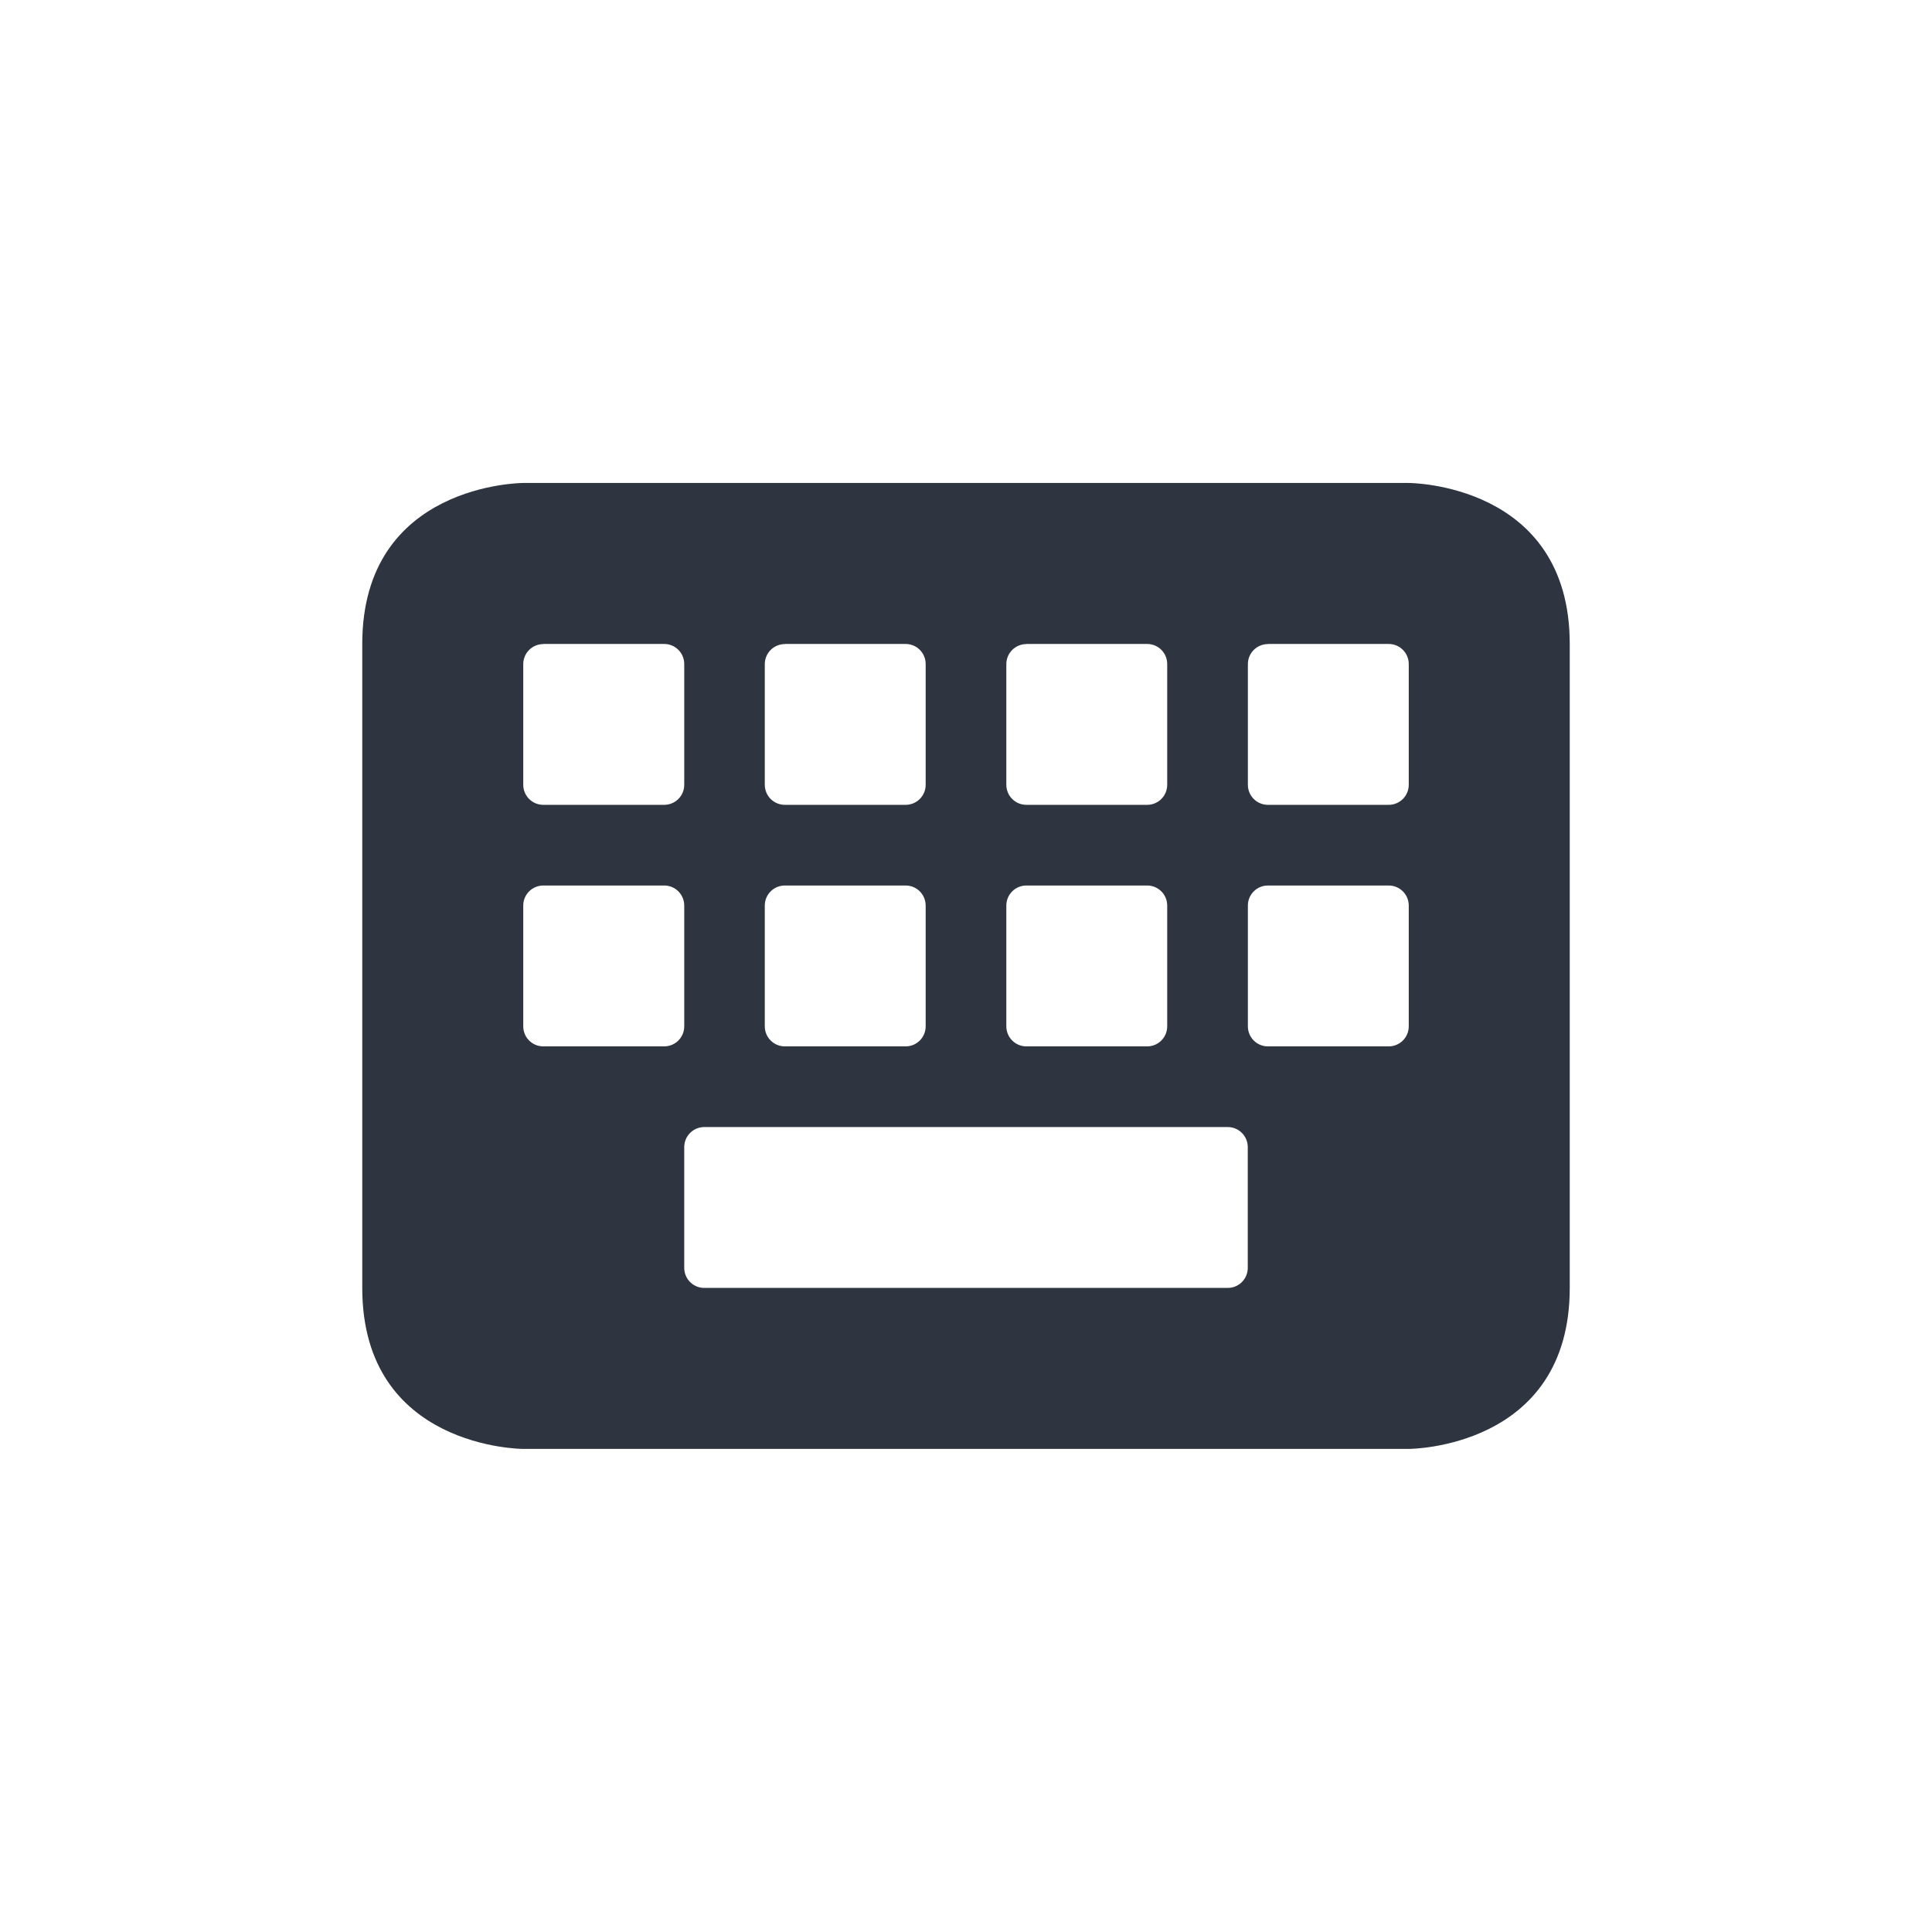 <?xml version='1.0' encoding='UTF-8'?>
<svg xmlns:inkscape="http://www.inkscape.org/namespaces/inkscape" xmlns:sodipodi="http://sodipodi.sourceforge.net/DTD/sodipodi-0.dtd" xmlns="http://www.w3.org/2000/svg" xmlns:svg="http://www.w3.org/2000/svg" xmlns:rdf="http://www.w3.org/1999/02/22-rdf-syntax-ns#" xmlns:cc="http://creativecommons.org/ns#" xmlns:dc="http://purl.org/dc/elements/1.1/" width="64" height="64" version="1.1" viewBox="0 0 16.933 16.933" id="svg7" sodipodi:docname="preferences-desktop-keyboard.svg" inkscape:version="1.4.2 (ebf0e940d0, 2025-05-08)">
  <sodipodi:namedview id="namedview7" pagecolor="#9c4444" bordercolor="#2e3440" borderopacity="0.25" inkscape:showpageshadow="2" inkscape:pageopacity="0.0" inkscape:pagecheckerboard="0" inkscape:deskcolor="#d1d1d1" inkscape:zoom="6.15625" inkscape:cx="15.837563" inkscape:cy="27.208122" inkscape:window-width="1183" inkscape:window-height="941" inkscape:window-x="0" inkscape:window-y="0" inkscape:window-maximized="0" inkscape:current-layer="svg7" showgrid="false"/>
  <defs id="defs2">
    <style id="current-color-scheme" type="text/css">.ColorScheme-Text {color:#2e3440} .ColorScheme-Highlight {color:#3b4252}</style>
  </defs>
  <path style="fill:#2e3440;fill-opacity:1;stroke:none;stroke-width:0.324;stroke-dasharray:none;stroke-opacity:0.3" class="ColorScheme-Text" d="m 4.586,4.233 c 0,0 -1.411,0 -1.411,1.411 v 5.644 c 0,1.411 1.411,1.411 1.411,1.411 h 7.761 c 0,0 1.411,0 1.411,-1.411 V 5.644 C 13.758,4.233 12.347,4.233 12.347,4.233 Z M 4.762,5.644 H 5.821 c 0.098,0 0.176,0.079 0.176,0.176 v 1.058 c 0,0.098 -0.079,0.176 -0.176,0.176 H 4.762 c -0.098,0 -0.176,-0.079 -0.176,-0.176 V 5.821 c 0,-0.098 0.079,-0.176 0.176,-0.176 z m 2.117,0 h 1.058 c 0.098,0 0.176,0.079 0.176,0.176 v 1.058 c 0,0.098 -0.079,0.176 -0.176,0.176 H 6.879 c -0.098,0 -0.176,-0.079 -0.176,-0.176 V 5.821 c 0,-0.098 0.079,-0.176 0.176,-0.176 z m 2.117,0 h 1.058 c 0.098,0 0.176,0.079 0.176,0.176 v 1.058 c 0,0.098 -0.079,0.176 -0.176,0.176 H 8.996 c -0.098,0 -0.176,-0.079 -0.176,-0.176 V 5.821 c 0,-0.098 0.079,-0.176 0.176,-0.176 z m 2.117,0 h 1.058 c 0.098,0 0.176,0.079 0.176,0.176 v 1.058 c 0,0.098 -0.079,0.176 -0.176,0.176 h -1.058 c -0.098,0 -0.176,-0.079 -0.176,-0.176 V 5.821 c 0,-0.098 0.079,-0.176 0.176,-0.176 z M 4.762,7.761 H 5.821 c 0.098,0 0.176,0.079 0.176,0.176 v 1.058 c 0,0.098 -0.079,0.176 -0.176,0.176 H 4.762 c -0.098,0 -0.176,-0.079 -0.176,-0.176 V 7.937 c 0,-0.098 0.079,-0.176 0.176,-0.176 z m 2.117,0 h 1.058 c 0.098,0 0.176,0.079 0.176,0.176 v 1.058 c 0,0.098 -0.079,0.176 -0.176,0.176 H 6.879 c -0.098,0 -0.176,-0.079 -0.176,-0.176 V 7.937 c 0,-0.098 0.079,-0.176 0.176,-0.176 z m 2.117,0 h 1.058 c 0.098,0 0.176,0.079 0.176,0.176 v 1.058 c 0,0.098 -0.079,0.176 -0.176,0.176 H 8.996 c -0.098,0 -0.176,-0.079 -0.176,-0.176 V 7.937 c 0,-0.098 0.079,-0.176 0.176,-0.176 z m 2.117,0 h 1.058 c 0.098,0 0.176,0.079 0.176,0.176 v 1.058 c 0,0.098 -0.079,0.176 -0.176,0.176 h -1.058 c -0.098,0 -0.176,-0.079 -0.176,-0.176 V 7.937 c 0,-0.098 0.079,-0.176 0.176,-0.176 z M 6.173,9.878 H 10.76 c 0.098,0 0.176,0.079 0.176,0.176 v 1.058 c 0,0.098 -0.079,0.176 -0.176,0.176 H 6.173 c -0.098,0 -0.176,-0.079 -0.176,-0.176 v -1.058 c 0,-0.098 0.079,-0.176 0.176,-0.176 z" id="path5"/>
</svg>

